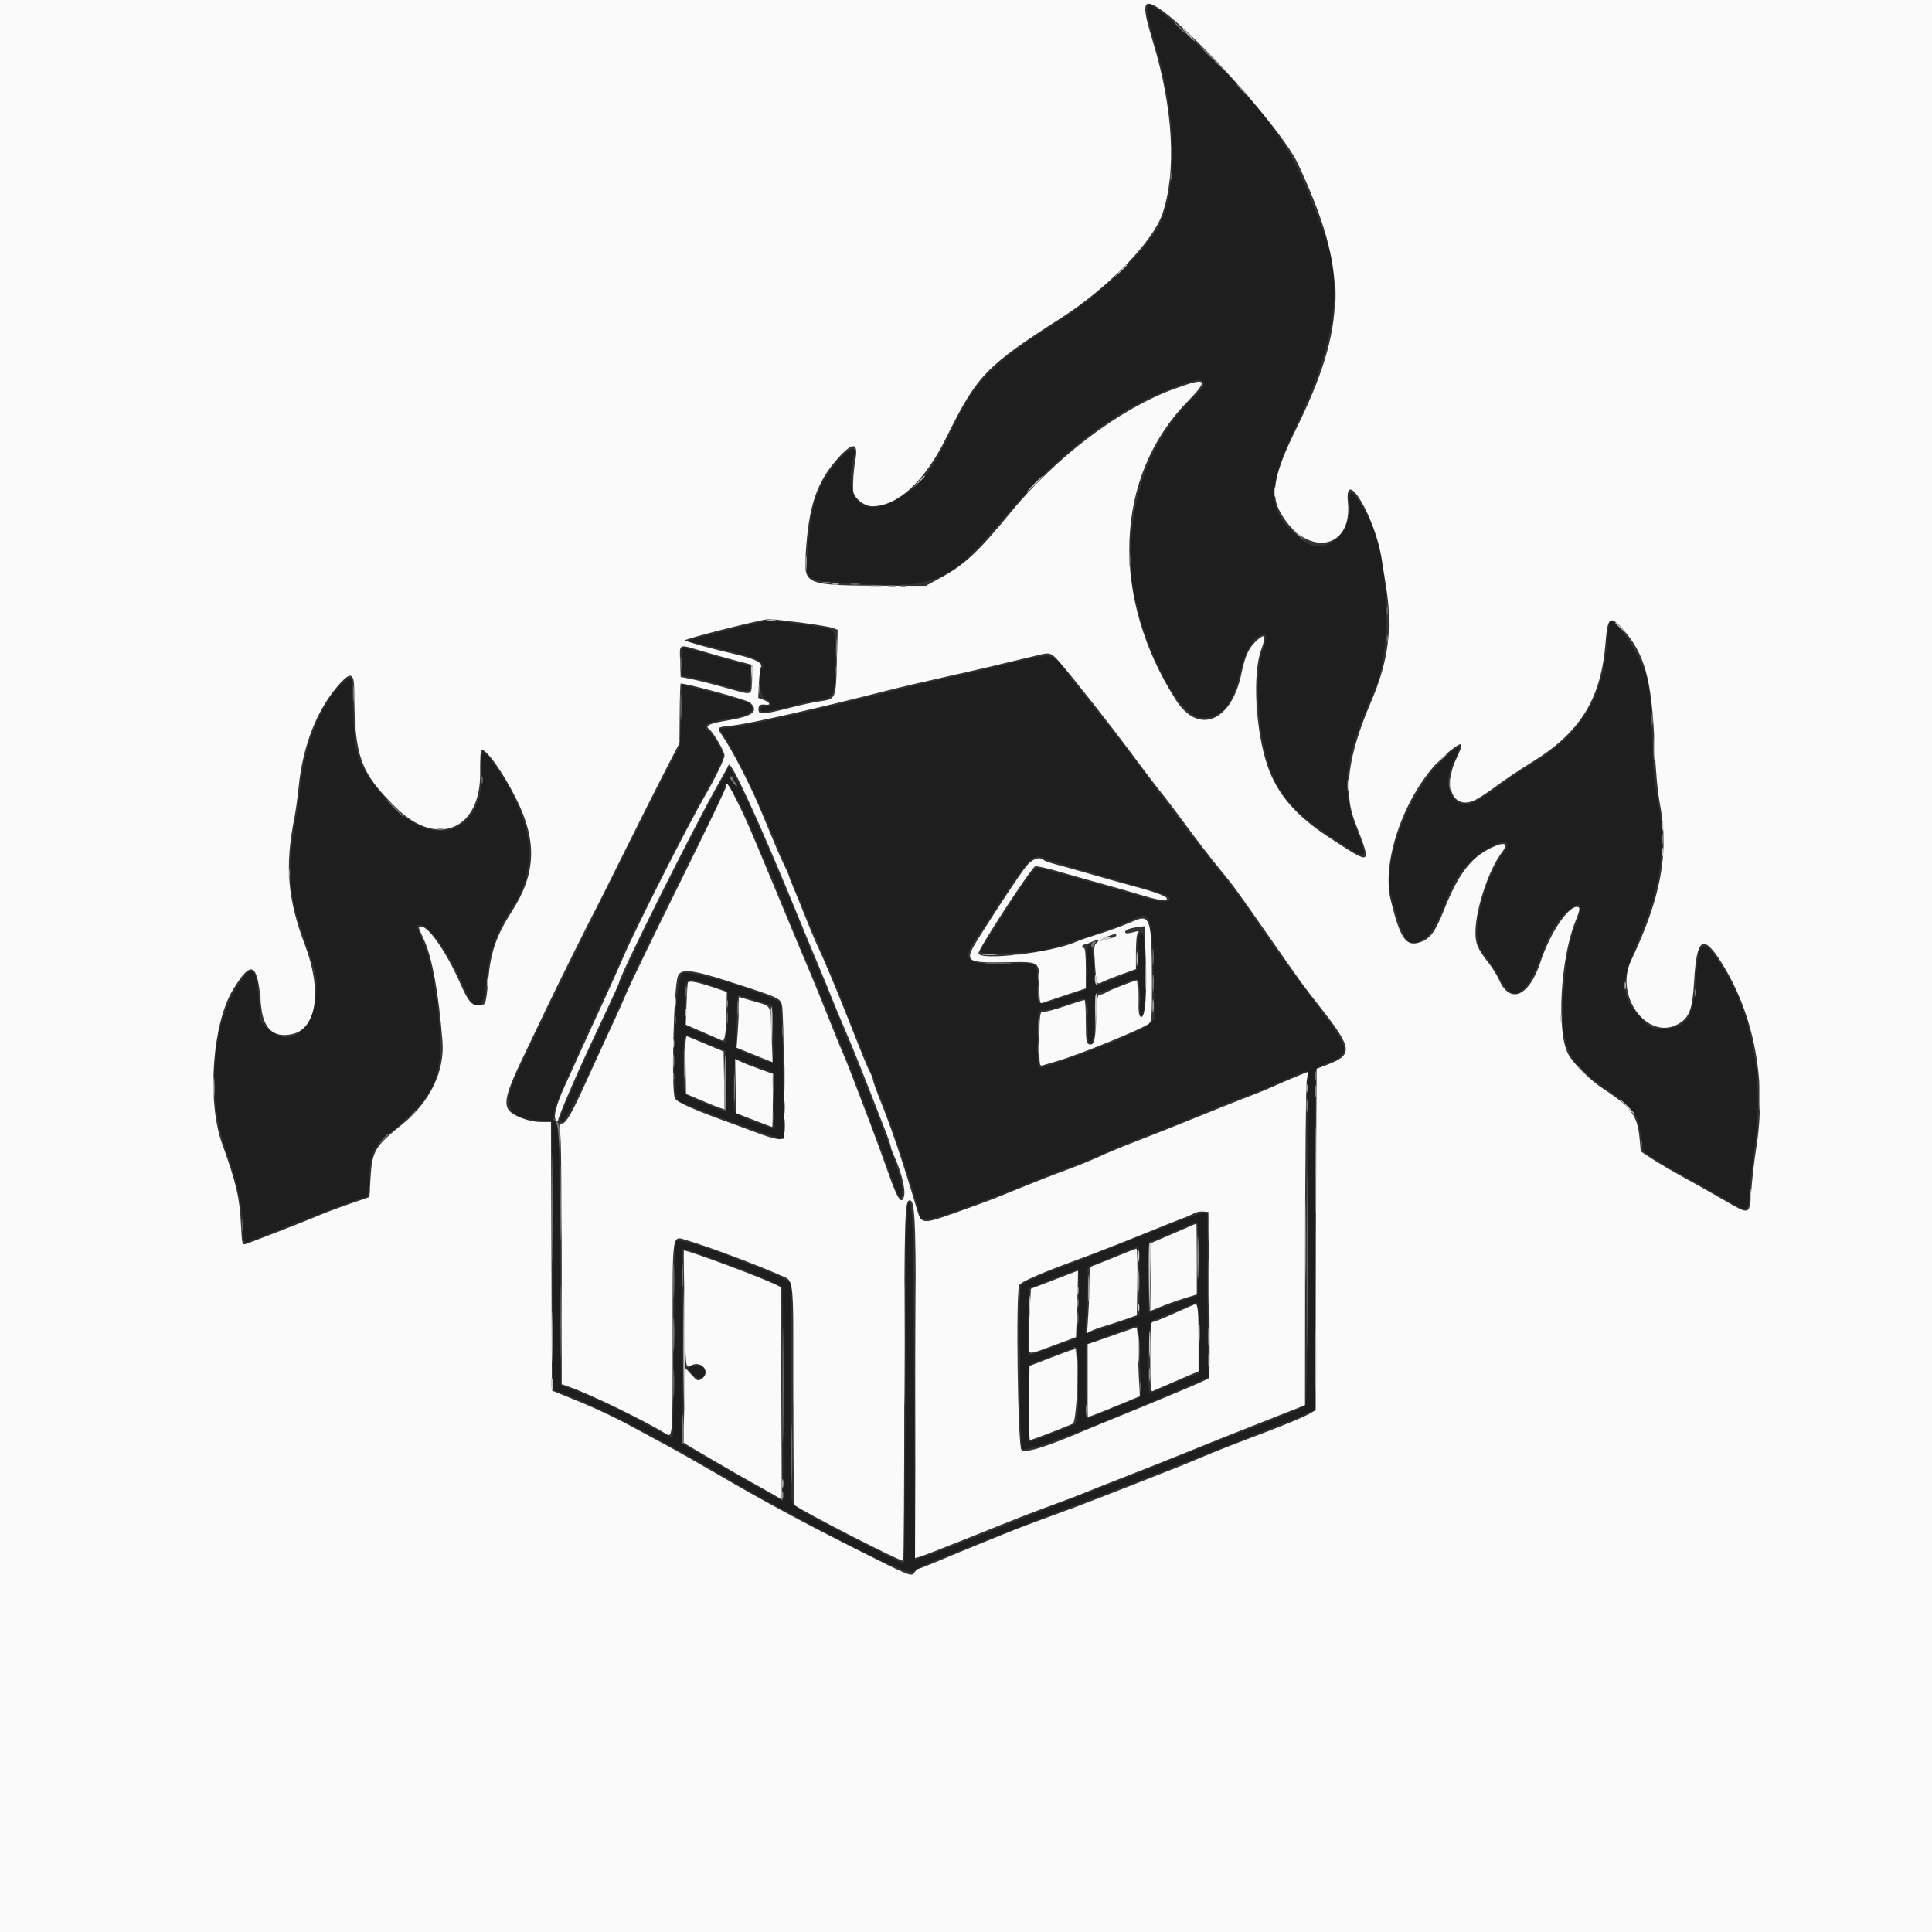 <svg id="svg" version="1.1" xmlns="http://www.w3.org/2000/svg" xmlns:xlink="http://www.w3.org/1999/xlink" width="400" height="400" viewBox="0, 0, 400,400"><rect x="0" y="0" width="400" height="400" fill="#333333" stroke="none"/><g id="svgg"><path id="path0" d="M237.547 2.862 C 237.679 3.825,238.462 6.848,239.287 9.580 C 243.578 23.791,243.907 38.827,240.092 46.481 C 237.441 51.802,227.781 61.069,219.247 66.479 C 204.635 75.743,202.248 78.253,196.181 90.741 C 192.518 98.279,190.198 101.002,185.142 103.697 C 178.278 107.355,174.546 103.106,176.853 94.259 C 177.772 90.737,172.687 95.229,170.199 100.137 C 168.475 103.541,167.899 106.033,167.359 112.427 C 166.670 120.597,166.233 120.163,175.763 120.762 C 194.140 121.918,196.289 120.981,208.497 106.481 C 219.354 93.587,231.020 84.687,242.904 80.232 C 248.408 78.169,249.259 78.122,249.259 79.883 C 249.259 79.989,248.009 81.355,246.480 82.917 C 238.252 91.330,234.074 102.399,234.074 115.792 C 234.074 128.408,243.171 148.620,248.849 148.620 C 252.978 148.620,255.255 145.906,256.768 139.185 C 257.708 135.012,259.173 132.372,261.031 131.509 C 262.298 130.920,262.429 131.790,261.485 134.519 C 259.299 140.835,260.703 155.471,264.106 161.856 C 266.722 166.765,269.920 169.756,277.959 174.816 C 282.975 177.973,283.185 177.848,281.216 172.879 C 277.437 163.344,278.090 157.491,284.563 142.889 C 288.383 134.270,287.638 115.331,283.146 106.883 C 280.402 101.723,279.050 100.678,279.438 104.017 C 280.166 110.294,274.416 115.306,270.131 112.130 C 262.197 106.249,261.871 101.667,268.411 87.963 C 276.911 70.153,278.347 57.978,273.337 46.211 C 273.140 45.749,272.058 42.989,270.932 40.077 C 266.845 29.506,260.175 20.704,246.738 8.148 C 238.523 0.472,237.108 -0.342,237.547 2.862 M154.630 129.462 C 152.796 129.942,149.463 130.779,147.222 131.323 C 142.736 132.412,141.400 132.933,143.046 132.952 C 143.600 132.958,146.267 133.557,148.972 134.284 C 151.676 135.010,154.523 135.769,155.299 135.971 C 157.038 136.425,158.406 137.668,157.815 138.259 C 156.780 139.295,157.326 144.344,158.519 144.759 C 159.957 145.261,160.037 146.368,158.624 146.218 C 157.887 146.140,157.581 146.297,157.477 146.807 C 157.301 147.670,158.988 147.481,164.200 146.051 C 166.066 145.539,168.301 145.048,169.168 144.958 C 172.802 144.584,172.963 144.168,172.963 135.176 C 172.963 129.848,173.408 130.242,166.328 129.288 C 159.399 128.353,158.831 128.361,154.630 129.462 M333.184 128.938 C 333.096 129.217,332.920 130.859,332.792 132.588 C 331.905 144.620,327.567 151.741,317.222 158.145 C 314.778 159.659,311.528 161.837,310.000 162.987 C 308.472 164.136,306.485 165.452,305.585 165.911 C 300.907 168.297,298.111 162.904,301.111 157.281 C 302.575 154.538,302.513 154.165,300.802 155.431 C 292.658 161.455,285.770 178.104,288.137 186.042 C 290.637 194.425,291.001 195.186,292.509 195.184 C 295.002 195.180,296.792 193.099,298.876 187.778 C 300.903 182.604,302.172 180.502,304.695 178.143 C 308.961 174.151,314.096 172.843,311.347 176.448 C 308.850 179.722,306.497 186.038,305.947 190.944 C 305.542 194.550,305.880 195.880,307.834 198.377 C 308.720 199.509,310.028 201.546,310.741 202.903 C 313.295 207.765,316.010 206.171,319.043 198.027 C 320.974 192.841,322.042 190.972,324.225 188.960 C 327.133 186.279,327.950 187.008,326.447 190.945 C 324.830 195.183,324.486 196.913,323.872 203.889 C 322.781 216.304,324.189 219.825,332.480 225.414 C 338.321 229.351,339.071 230.373,339.768 235.338 L 340.188 238.333 342.594 239.921 C 343.917 240.794,346.583 242.358,348.519 243.397 C 350.454 244.436,354.175 246.529,356.788 248.046 C 362.354 251.279,361.856 251.429,362.241 246.410 C 362.410 244.208,362.839 240.491,363.195 238.148 C 365.505 222.933,362.472 207.950,355.041 197.870 C 352.385 194.267,351.577 195.311,351.097 202.963 C 350.595 210.966,349.182 212.963,344.019 212.963 C 341.729 212.963,341.687 212.944,340.011 211.160 C 335.465 206.318,335.303 203.780,338.986 195.185 C 344.123 183.198,345.181 175.016,342.985 164.259 C 342.514 161.950,342.226 159.091,342.220 156.667 C 342.208 151.383,341.574 142.466,341.079 140.600 C 339.750 135.600,333.837 126.866,333.184 128.938 M141.111 136.952 L 141.111 139.916 142.738 140.160 C 143.632 140.294,146.738 141.068,149.639 141.880 C 155.696 143.575,155.370 143.658,155.370 140.432 L 155.370 137.963 153.333 137.369 C 148.802 136.047,142.728 134.342,141.944 134.170 C 141.134 133.993,141.111 134.071,141.111 136.952 M208.889 137.386 C 204.917 138.359,199.583 139.613,197.037 140.172 C 194.491 140.732,186.407 142.671,179.074 144.481 C 163.842 148.241,154.532 150.294,151.240 150.617 L 148.962 150.841 150.170 152.735 C 153.623 158.153,158.105 167.899,165.379 185.807 C 166.884 189.510,168.937 194.343,169.942 196.548 C 170.946 198.752,172.711 202.972,173.862 205.926 C 175.013 208.880,176.514 212.630,177.198 214.259 C 180.395 221.882,181.111 223.678,181.111 224.078 C 181.111 224.316,181.690 225.827,182.398 227.438 C 184.004 231.089,188.747 245.035,189.818 249.257 L 190.618 252.407 192.254 252.341 C 194.002 252.270,201.700 249.537,211.852 245.384 C 215.213 244.008,219.380 242.388,221.111 241.783 C 222.843 241.178,226.009 239.882,228.148 238.904 C 230.287 237.926,234.370 236.249,237.222 235.177 C 240.074 234.106,245.074 232.103,248.333 230.728 C 251.593 229.353,255.676 227.727,257.407 227.115 C 259.139 226.502,262.639 225.078,265.185 223.949 C 267.731 222.821,270.024 221.845,270.280 221.782 C 270.955 221.614,270.948 290.328,270.272 290.984 C 269.802 291.441,263.700 293.947,255.556 297.028 C 253.009 297.992,248.676 299.715,245.926 300.857 C 239.953 303.338,224.419 309.475,220.000 311.101 C 218.269 311.737,212.019 314.198,206.111 316.569 C 200.204 318.941,194.037 321.342,192.407 321.905 L 189.444 322.930 189.259 286.743 C 189.077 251.222,188.953 247.702,187.931 249.289 C 187.734 249.595,187.547 265.265,187.483 286.759 C 187.423 307.079,187.257 323.703,187.113 323.702 C 186.839 323.700,185.679 323.118,174.259 317.249 C 164.954 312.466,164.123 311.931,163.871 310.556 C 163.759 309.944,163.717 299.639,163.778 287.654 L 163.889 265.865 163.072 265.201 C 162.622 264.836,160.539 263.862,158.442 263.037 C 156.345 262.212,152.713 260.786,150.370 259.868 C 145.388 257.915,140.384 256.505,139.956 256.933 C 139.791 257.098,139.608 266.259,139.550 277.290 C 139.492 288.321,139.341 297.449,139.215 297.576 C 139.088 297.702,137.172 296.791,134.955 295.551 C 129.686 292.604,124.172 289.931,119.709 288.162 L 116.111 286.735 115.926 259.888 C 115.750 234.332,115.707 233.003,115.049 232.276 C 113.833 230.933,114.736 228.575,124.771 206.909 C 126.832 202.459,128.519 198.746,128.519 198.657 C 128.519 197.722,142.112 170.800,146.166 163.704 C 148.742 159.196,149.630 157.351,149.630 156.506 C 149.630 155.502,147.865 152.345,146.864 151.557 C 145.140 150.201,146.054 149.520,150.478 148.867 C 155.379 148.142,156.836 147.080,155.008 145.562 C 154.610 145.232,142.155 141.852,141.335 141.852 C 141.276 141.852,141.125 144.686,141.000 148.150 L 140.774 154.449 138.391 158.984 C 134.434 166.513,114.712 206.074,111.850 212.222 C 110.381 215.380,108.537 219.213,107.753 220.741 C 103.605 228.822,104.760 231.797,112.118 231.983 L 114.259 232.037 114.354 259.870 L 114.449 287.703 118.058 289.097 C 124.298 291.508,136.058 297.575,147.675 304.379 C 151.093 306.381,154.806 308.528,155.926 309.150 C 158.036 310.322,159.022 310.860,166.481 314.901 C 180.258 322.366,188.682 326.229,189.193 325.317 C 189.364 325.011,190.907 324.182,192.622 323.474 C 199.062 320.815,218.214 313.265,224.815 310.782 C 231.427 308.296,239.318 305.197,252.963 299.730 C 256.528 298.302,261.278 296.427,263.519 295.564 C 265.759 294.701,268.634 293.523,269.907 292.946 L 272.222 291.898 272.228 256.782 C 272.231 237.469,272.356 221.487,272.506 221.268 C 272.655 221.049,273.778 220.475,275.000 219.993 C 280.019 218.015,279.834 217.405,270.539 205.291 C 268.697 202.890,265.364 198.290,263.132 195.069 C 260.900 191.848,258.206 187.965,257.144 186.440 C 256.083 184.915,253.818 181.967,252.111 179.889 C 249.185 176.328,244.287 169.886,235.074 157.485 C 232.874 154.523,229.121 149.669,226.734 146.698 C 224.347 143.727,221.914 140.630,221.326 139.815 C 217.826 134.961,218.364 135.066,208.889 137.386 M71.185 141.122 C 66.781 145.225,63.408 153.015,62.384 161.449 C 62.072 164.013,61.498 168.028,61.109 170.370 C 59.523 179.901,59.843 185.293,62.437 192.719 C 65.736 202.164,65.641 201.758,65.466 205.581 C 65.110 213.383,59.977 217.213,55.489 213.027 L 53.969 211.610 53.622 207.389 C 53.015 200.010,52.331 199.429,49.389 203.787 C 43.953 211.836,42.780 226.865,46.721 237.963 C 49.038 244.489,49.978 248.556,50.244 253.210 C 50.453 256.874,50.565 257.412,51.076 257.217 C 51.401 257.092,53.500 256.268,55.741 255.384 C 69.323 250.027,72.245 248.904,74.116 248.322 L 76.195 247.674 76.390 243.853 C 76.654 238.688,77.297 237.414,81.357 234.023 C 90.991 225.977,92.398 221.767,90.377 207.037 C 89.448 200.265,88.843 197.735,87.379 194.507 C 86.092 191.669,86.072 191.481,87.051 191.481 C 88.863 191.481,92.668 196.851,95.712 203.704 C 98.505 209.989,100.082 209.813,100.698 203.148 C 101.240 197.282,102.767 192.778,105.628 188.604 C 111.544 179.975,110.746 170.762,103.097 159.384 C 99.985 154.755,99.474 154.642,99.739 158.644 C 100.657 172.473,89.963 176.621,80.511 166.102 C 73.742 158.568,73.105 156.557,72.980 142.315 C 72.961 140.154,72.531 139.868,71.185 141.122 M150.737 158.981 C 150.735 159.236,149.676 161.288,148.384 163.540 C 147.092 165.793,144.359 170.960,142.311 175.022 C 140.264 179.084,137.306 184.907,135.738 187.963 C 134.171 191.019,131.255 197.185,129.259 201.667 C 127.262 206.148,124.599 211.981,123.339 214.630 C 122.080 217.278,120.729 220.244,120.338 221.221 C 119.947 222.198,118.888 224.615,117.986 226.591 C 115.944 231.064,115.626 232.222,116.438 232.222 C 117.221 232.222,122.767 220.791,129.825 204.630 C 131.651 200.447,140.454 182.510,147.041 169.548 C 148.669 166.346,150.000 163.304,150.000 162.789 C 150.000 160.083,153.304 165.723,156.611 174.074 C 157.216 175.602,158.240 178.019,158.886 179.444 C 159.532 180.870,161.236 184.954,162.672 188.519 C 164.108 192.083,165.947 196.500,166.758 198.333 C 167.569 200.167,169.635 205.167,171.349 209.444 C 173.064 213.722,174.618 217.556,174.803 217.963 C 175.984 220.562,183.857 241.500,185.217 245.660 C 186.155 248.529,186.898 248.756,186.759 246.133 C 186.634 243.770,183.777 235.794,177.665 220.741 C 176.053 216.769,173.824 211.269,172.713 208.519 C 171.602 205.769,169.797 201.435,168.702 198.889 C 167.606 196.343,166.137 192.759,165.436 190.926 C 164.735 189.093,163.042 185.009,161.674 181.852 C 160.306 178.694,158.524 174.542,157.715 172.624 C 154.351 164.651,150.749 157.609,150.737 158.981 M151.994 161.389 C 152.120 161.745,152.318 162.287,152.435 162.593 C 152.552 162.898,152.305 162.731,151.887 162.222 C 151.067 161.222,150.921 160.741,151.438 160.741 C 151.618 160.741,151.868 161.032,151.994 161.389 M216.209 177.767 C 216.562 177.965,221.935 179.569,228.148 181.331 C 240.737 184.900,242.222 185.409,242.222 186.151 C 242.222 186.948,240.123 186.787,236.430 185.706 C 226.934 182.926,215.156 179.630,214.737 179.636 C 214.191 179.643,211.528 183.309,208.151 188.704 C 206.876 190.741,205.270 193.269,204.583 194.323 C 202.332 197.771,201.983 197.541,209.107 197.307 C 215.855 197.086,215.279 197.211,225.926 193.647 C 230.598 192.083,232.835 191.222,234.665 190.284 C 238.159 188.493,238.603 189.686,238.815 201.434 L 238.986 210.957 238.104 211.918 C 237.619 212.447,236.222 213.266,235.000 213.738 C 233.778 214.210,232.611 214.711,232.407 214.851 C 231.092 215.756,216.264 221.111,215.073 221.111 C 214.767 221.111,214.731 210.906,215.033 209.779 C 215.182 209.224,215.472 209.044,216.047 209.148 C 216.490 209.229,218.496 208.703,220.504 207.981 C 225.573 206.157,225.185 205.882,225.185 211.296 C 225.185 214.968,225.290 215.926,225.692 215.926 C 226.371 215.926,226.658 213.985,226.663 209.352 C 226.666 206.043,226.747 205.556,227.290 205.556 C 227.632 205.556,229.538 204.889,231.525 204.074 C 236.258 202.133,235.926 201.952,235.926 206.481 C 235.926 210.268,236.338 211.549,236.806 209.213 C 237.115 207.668,237.053 194.431,236.733 193.625 C 236.128 192.100,235.581 193.645,235.477 197.174 L 235.370 200.803 231.296 202.428 C 229.056 203.322,227.113 204.058,226.979 204.064 C 226.845 204.070,226.624 202.449,226.487 200.463 C 226.014 193.585,225.000 193.490,225.000 200.324 L 225.000 204.845 220.211 206.477 C 214.480 208.431,214.815 208.571,214.815 204.213 C 214.815 199.030,215.186 199.296,208.246 199.503 C 199.914 199.751,198.978 198.947,202.128 194.246 C 202.942 193.031,205.347 189.370,207.473 186.111 C 213.066 177.536,214.074 176.573,216.209 177.767 M141.406 201.399 C 139.661 201.759,138.768 226.849,140.463 227.914 C 141.951 228.850,160.237 235.556,161.300 235.556 L 162.333 235.556 162.128 222.130 C 162.015 214.745,161.760 208.287,161.561 207.777 C 160.997 206.332,143.827 200.899,141.406 201.399 M147.222 203.973 C 148.852 204.490,150.354 205.045,150.560 205.207 C 150.905 205.477,150.587 215.463,150.221 215.828 C 150.144 215.905,148.230 215.170,145.967 214.194 L 141.852 212.420 141.852 208.223 C 141.852 202.092,141.693 202.217,147.222 203.973 M153.779 206.271 C 154.247 206.460,155.830 206.963,157.297 207.387 L 159.965 208.159 160.075 214.080 C 160.203 220.981,160.575 220.597,155.741 218.560 L 152.407 217.155 152.423 215.430 C 152.472 209.918,152.614 205.926,152.760 205.926 C 152.853 205.926,153.311 206.081,153.779 206.271 M147.496 216.421 L 150.362 217.593 150.366 223.796 C 150.369 227.443,150.226 230.000,150.021 230.000 C 149.473 230.000,143.244 227.433,142.315 226.825 C 141.509 226.297,141.481 226.087,141.481 220.424 C 141.481 213.819,141.458 213.895,143.288 214.677 C 144.026 214.992,145.919 215.777,147.496 216.421 M156.481 220.701 L 160.185 222.138 160.287 227.949 L 160.389 233.760 159.547 233.504 C 156.970 232.724,152.715 230.911,152.315 230.423 C 151.540 229.477,151.752 219.254,152.546 219.261 C 152.674 219.263,154.444 219.911,156.481 220.701 M235.853 256.058 C 229.193 258.736,222.193 261.481,220.298 262.160 C 216.110 263.659,211.764 265.582,211.395 266.100 C 210.826 266.897,211.064 299.499,211.641 299.979 C 212.550 300.733,224.289 296.308,244.755 287.498 L 250.436 285.053 250.218 283.961 C 250.098 283.361,250.000 275.725,250.000 266.991 L 250.000 251.111 248.981 251.151 C 248.421 251.173,242.514 253.381,235.853 256.058 M248.063 260.591 L 247.963 268.218 245.370 269.065 C 243.944 269.531,241.653 270.347,240.278 270.879 L 237.778 271.845 237.778 264.441 C 237.778 259.876,237.916 257.037,238.139 257.037 C 238.338 257.037,240.546 256.125,243.046 255.010 C 245.547 253.895,247.721 252.979,247.878 252.973 C 248.035 252.968,248.118 256.395,248.063 260.591 M235.926 265.278 L 235.925 272.407 232.500 273.626 C 229.070 274.846,227.261 275.420,225.589 275.821 L 224.696 276.035 224.941 272.590 C 225.075 270.696,225.185 267.606,225.185 265.725 L 225.185 262.304 230.093 260.253 C 232.792 259.125,235.208 258.190,235.463 258.175 C 235.818 258.154,235.926 259.806,235.926 265.278 M147.593 260.575 C 153.127 262.544,158.190 264.554,160.370 265.646 L 162.037 266.481 162.133 288.611 C 162.185 300.782,162.150 310.741,162.054 310.741 C 161.804 310.741,153.741 306.191,147.073 302.288 L 141.368 298.949 141.330 278.750 L 141.293 258.550 142.220 258.772 C 142.731 258.894,145.148 259.705,147.593 260.575 M223.353 268.601 C 223.306 271.713,223.158 274.906,223.023 275.696 L 222.778 277.134 217.964 278.903 C 215.317 279.876,213.067 280.620,212.964 280.557 C 212.862 280.494,212.826 277.362,212.886 273.598 L 212.994 266.753 218.071 264.718 C 220.863 263.598,223.213 262.741,223.293 262.813 C 223.372 262.885,223.399 265.490,223.353 268.601 M248.329 273.426 C 248.468 275.514,248.498 277.722,248.395 278.333 C 248.293 278.944,248.195 280.546,248.179 281.892 L 248.148 284.340 245.278 285.476 C 243.699 286.100,241.502 287.032,240.396 287.545 C 239.289 288.059,238.248 288.395,238.081 288.292 C 237.396 287.868,237.726 273.697,238.426 273.469 C 238.782 273.352,240.991 272.454,243.333 271.472 C 245.676 270.490,247.702 269.673,247.835 269.658 C 247.968 269.642,248.190 271.338,248.329 273.426 M236.020 281.759 C 236.131 285.782,236.172 289.126,236.111 289.191 C 235.900 289.415,225.485 293.704,225.152 293.704 C 224.960 293.704,224.815 290.366,224.815 285.975 L 224.815 278.246 227.870 277.120 C 229.551 276.500,231.843 275.654,232.963 275.238 C 234.083 274.823,235.184 274.474,235.409 274.464 C 235.687 274.451,235.882 276.775,236.020 281.759 M223.148 286.805 C 223.148 293.218,223.057 294.529,222.593 294.821 C 222.035 295.171,215.364 297.814,213.789 298.309 L 212.948 298.573 213.048 290.530 L 213.148 282.486 217.778 280.714 C 220.324 279.739,222.574 278.985,222.778 279.039 C 223.010 279.100,223.148 282.005,223.148 286.805 M143.241 282.848 C 142.396 283.069,142.424 283.303,143.451 284.587 C 144.397 285.769,145.926 285.490,145.926 284.135 C 145.926 282.863,144.959 282.399,143.241 282.848 " stroke="none" fill="#1e1e1e" fill-rule="evenodd"></path><path id="path1" d="M0.000 200.000 L 0.000 400.000 200.000 400.000 L 400.000 400.000 400.000 200.000 L 400.000 0.000 200.000 0.000 L 0.000 0.000 0.000 200.000 M239.006 1.162 C 245.200 4.384,265.241 26.457,268.720 33.889 C 279.101 56.066,279.000 67.262,268.220 89.086 C 263.979 97.672,263.062 102.119,264.822 105.570 C 269.839 115.404,280.100 114.287,279.068 104.018 C 278.281 96.174,284.871 107.341,286.096 115.926 C 286.227 116.843,286.596 119.176,286.916 121.111 C 288.377 129.944,287.511 136.788,283.846 145.347 C 279.085 156.469,278.093 163.886,280.524 170.185 C 284.074 179.381,284.230 179.287,275.185 173.392 C 268.285 168.894,264.398 164.372,262.410 158.527 C 259.940 151.265,259.293 139.638,261.080 134.634 C 262.143 131.658,261.995 131.095,260.484 132.368 C 258.620 133.937,257.828 135.563,257.014 139.493 C 254.948 149.454,248.120 152.218,243.483 144.970 C 229.804 123.586,230.704 98.749,245.719 83.293 C 250.414 78.460,249.975 78.006,243.056 80.538 C 231.772 84.667,218.639 94.616,209.103 106.259 C 202.461 114.369,199.680 116.949,194.630 119.689 L 191.667 121.296 183.704 121.270 C 166.562 121.215,166.425 121.161,166.814 114.688 C 167.408 104.788,169.037 99.909,173.393 94.984 C 176.582 91.379,177.798 91.527,177.063 95.432 C 176.755 97.067,176.552 99.976,176.634 101.561 C 176.710 103.028,178.869 104.815,180.565 104.815 C 185.866 104.815,191.429 99.679,195.873 90.684 C 202.308 77.658,203.996 75.898,219.778 65.764 C 229.462 59.546,238.691 50.043,240.664 44.259 C 243.623 35.584,242.901 22.415,238.716 8.704 C 236.509 1.473,236.570 -0.106,239.006 1.162 M165.683 128.881 C 168.824 129.285,171.853 129.789,172.413 130.002 L 173.433 130.390 173.257 137.066 C 173.055 144.778,173.079 144.723,169.766 145.194 C 168.571 145.364,165.962 145.922,163.969 146.435 C 157.895 147.995,157.037 148.052,157.037 146.894 C 157.037 145.945,157.309 145.774,158.611 145.907 C 159.665 146.014,159.351 145.382,158.119 144.917 L 156.979 144.487 157.116 141.595 C 157.192 140.005,157.385 138.423,157.546 138.081 C 157.936 137.247,156.244 136.381,152.593 135.545 C 147.662 134.415,141.852 132.801,141.852 132.560 C 141.852 132.220,157.509 128.262,159.153 128.186 C 159.603 128.165,162.542 128.478,165.683 128.881 M335.977 130.238 C 340.603 135.484,341.985 140.592,342.578 154.630 C 342.795 159.754,343.180 163.860,343.706 166.667 C 345.585 176.676,343.866 185.906,337.713 198.836 C 334.002 206.636,341.786 216.200,348.096 211.593 C 349.875 210.293,350.431 208.533,350.743 203.214 C 351.276 194.126,352.577 193.215,356.391 199.259 C 363.253 210.134,365.827 224.010,363.572 237.963 C 363.209 240.204,362.778 243.925,362.612 246.233 C 362.217 251.748,362.460 251.661,356.703 248.340 C 354.018 246.791,350.177 244.627,348.169 243.530 C 346.160 242.433,343.434 240.829,342.111 239.965 L 339.705 238.394 339.445 235.586 C 339.019 230.991,337.686 229.175,332.037 225.501 C 329.206 223.660,325.664 220.148,324.640 218.168 C 322.244 213.535,323.059 198.564,326.127 190.863 C 327.204 188.158,327.239 187.778,326.413 187.778 C 324.534 187.778,320.819 193.427,318.963 199.111 C 316.616 206.295,312.657 208.034,310.379 202.883 C 309.960 201.937,308.973 200.348,308.186 199.351 C 305.877 196.430,305.411 195.282,305.478 192.681 C 305.598 187.985,308.291 179.969,310.894 176.556 C 312.435 174.536,311.561 174.173,308.605 175.603 C 304.545 177.569,301.895 181.056,299.072 188.148 C 297.060 193.203,296.028 194.531,293.580 195.208 C 291.022 195.916,289.766 193.936,287.925 186.296 C 285.769 177.352,291.921 161.906,300.210 155.448 C 302.975 153.293,303.180 153.570,301.481 157.165 C 298.685 163.083,301.010 167.875,305.552 165.557 C 306.435 165.107,308.422 163.784,309.967 162.617 C 311.513 161.451,314.774 159.266,317.214 157.763 C 327.294 151.554,331.541 144.582,332.437 132.778 C 332.816 127.787,333.429 127.348,335.977 130.238 M145.357 134.808 C 147.401 135.415,150.574 136.304,152.407 136.783 L 155.741 137.654 155.671 140.533 C 155.582 144.174,156.012 144.014,150.481 142.456 C 147.874 141.721,144.657 140.903,143.333 140.637 L 140.926 140.154 140.819 136.929 C 140.694 133.153,140.340 133.318,145.357 134.808 M219.409 137.130 C 222.272 140.405,229.945 150.163,234.630 156.487 C 237.074 159.787,239.750 163.302,240.576 164.299 C 241.402 165.296,243.723 168.361,245.733 171.111 C 247.743 173.861,250.696 177.694,252.294 179.630 C 255.301 183.271,255.918 184.116,263.225 194.600 C 269.741 203.949,269.729 203.932,273.310 208.491 C 280.011 217.025,280.190 218.353,274.907 220.391 L 272.593 221.283 272.500 239.068 C 272.449 248.849,272.407 264.753,272.407 274.410 L 272.407 291.968 271.111 292.696 C 269.526 293.586,265.097 295.402,258.704 297.785 C 256.056 298.772,252.056 300.349,249.815 301.290 C 247.574 302.231,244.741 303.396,243.519 303.880 C 229.927 309.255,224.090 311.516,219.074 313.348 C 215.815 314.539,212.315 315.839,211.296 316.237 C 207.702 317.643,199.022 321.186,194.752 322.989 C 192.375 323.993,190.290 324.815,190.119 324.815 C 189.948 324.815,189.604 325.141,189.356 325.539 C 188.747 326.514,188.646 326.474,176.966 320.589 C 165.982 315.054,157.639 310.538,148.147 304.989 C 144.582 302.905,139.999 300.311,137.962 299.226 C 135.926 298.141,133.093 296.611,131.667 295.825 C 127.676 293.626,123.196 291.513,118.519 289.623 L 114.259 287.903 114.164 260.099 L 114.069 232.296 111.942 232.296 C 109.417 232.296,105.855 230.882,105.174 229.610 C 104.350 228.070,105.018 225.730,108.150 219.176 C 109.832 215.657,112.204 210.694,113.422 208.148 C 115.673 203.443,122.366 189.989,123.463 187.963 C 123.794 187.352,126.504 181.935,129.486 175.926 C 132.467 169.917,136.204 162.489,137.791 159.420 L 140.675 153.840 140.722 147.770 C 140.747 144.432,140.838 141.632,140.922 141.547 C 141.241 141.228,154.618 144.857,155.257 145.436 C 157.211 147.204,155.926 148.280,150.858 149.122 C 146.862 149.786,145.852 150.240,146.811 150.942 C 147.652 151.557,150.000 155.573,150.000 156.397 C 150.000 157.167,148.137 161.024,145.942 164.797 C 142.501 170.712,131.719 192.001,129.143 197.966 C 127.848 200.965,124.739 207.826,122.684 212.222 C 122.065 213.546,120.810 216.296,119.896 218.333 C 118.981 220.370,117.619 223.366,116.869 224.990 C 115.171 228.664,114.503 231.318,115.120 231.934 C 115.454 232.269,115.556 232.258,115.556 231.888 C 115.556 231.623,116.574 229.048,117.818 226.166 C 120.114 220.847,120.551 219.891,125.411 209.540 C 126.916 206.334,128.148 203.612,128.148 203.491 C 128.148 202.201,143.820 170.839,148.937 161.889 C 149.916 160.178,150.782 158.595,150.863 158.370 C 151.282 157.208,157.488 170.747,165.360 190.000 C 166.651 193.157,168.483 197.574,169.430 199.815 C 170.377 202.056,171.573 204.972,172.087 206.296 C 172.601 207.620,173.920 210.787,175.017 213.333 C 176.791 217.449,178.066 220.645,183.112 233.609 C 183.845 235.492,184.444 237.216,184.444 237.442 C 184.444 237.667,184.687 238.376,184.983 239.018 C 186.566 242.445,187.529 246.240,187.174 247.653 C 186.689 249.586,185.841 248.329,183.888 242.778 C 182.813 239.722,181.104 235.056,180.091 232.407 C 179.077 229.759,177.551 225.759,176.699 223.519 C 175.848 221.278,174.916 218.944,174.630 218.333 C 174.344 217.722,172.950 214.306,171.532 210.741 C 170.114 207.176,168.419 203.009,167.765 201.481 C 166.587 198.732,165.645 196.475,160.261 183.519 C 155.059 170.999,154.531 169.779,152.795 166.280 C 150.904 162.469,150.370 161.691,150.370 162.742 C 150.370 163.110,146.101 172.018,140.883 182.539 C 135.664 193.059,130.681 203.333,129.808 205.370 C 128.395 208.667,127.208 211.285,124.264 217.593 C 123.789 218.611,122.402 221.651,121.182 224.349 C 118.433 230.425,117.178 232.593,116.411 232.593 C 115.894 232.593,115.847 232.991,116.054 235.648 C 116.185 237.329,116.293 249.480,116.294 262.650 L 116.296 286.597 117.870 287.137 C 121.909 288.523,133.045 293.912,137.628 296.700 C 139.319 297.728,139.259 298.450,139.259 277.021 C 139.259 254.267,139.005 255.862,142.477 256.868 C 146.476 258.027,157.352 262.109,161.613 264.050 C 164.456 265.345,164.259 263.505,164.259 288.731 C 164.259 301.209,164.343 311.482,164.444 311.562 C 166.307 313.011,186.672 323.452,186.998 323.125 C 187.121 323.001,187.222 306.623,187.222 286.728 C 187.222 251.654,187.314 248.519,188.340 248.519 C 189.551 248.519,189.692 253.040,189.567 288.111 L 189.444 322.560 190.370 322.332 C 190.880 322.206,195.213 320.528,200.000 318.603 C 211.072 314.150,214.130 312.955,218.704 311.291 C 220.741 310.549,223.157 309.628,224.074 309.243 C 224.991 308.858,228.991 307.273,232.963 305.722 C 236.935 304.170,242.435 301.986,245.185 300.868 C 247.935 299.750,251.314 298.389,252.693 297.843 C 254.072 297.298,258.572 295.519,262.693 293.889 L 270.185 290.926 270.212 258.519 C 270.227 240.694,270.369 225.164,270.529 224.006 L 270.820 221.900 268.260 222.942 C 266.852 223.515,264.792 224.400,263.683 224.909 C 262.574 225.418,260.750 226.176,259.630 226.594 C 257.729 227.302,250.639 230.134,243.333 233.103 C 241.602 233.807,237.935 235.252,235.185 236.314 C 232.435 237.376,228.965 238.817,227.473 239.514 C 225.981 240.212,222.981 241.430,220.806 242.221 C 218.631 243.013,214.352 244.683,211.296 245.933 C 204.966 248.523,205.004 248.508,197.799 251.085 C 191.071 253.491,190.762 253.471,189.894 250.556 C 186.861 240.371,184.671 233.867,182.191 227.678 C 181.393 225.687,180.740 223.854,180.738 223.604 C 180.737 223.353,180.471 222.648,180.147 222.037 C 179.544 220.900,178.904 219.342,175.582 210.926 C 173.166 204.808,170.521 198.492,169.377 196.111 C 168.887 195.093,167.728 192.343,166.801 190.000 C 165.873 187.657,164.714 184.803,164.224 183.657 C 163.734 182.512,163.333 181.469,163.333 181.341 C 163.333 181.212,162.904 180.233,162.378 179.165 C 161.486 177.350,160.864 175.895,157.627 168.056 C 155.446 162.772,151.739 155.550,149.546 152.311 C 148.338 150.527,148.319 150.546,151.667 150.209 C 155.061 149.867,169.771 146.541,183.519 143.006 C 185.963 142.378,191.380 141.103,195.556 140.174 C 202.051 138.729,205.658 137.884,215.000 135.621 C 217.429 135.032,217.638 135.104,219.409 137.130 M73.341 142.870 C 73.379 156.642,74.547 159.908,82.077 167.299 C 90.476 175.544,99.494 171.807,99.408 160.118 C 99.388 157.405,99.494 155.185,99.645 155.185 C 100.818 155.185,104.279 160.113,107.037 165.710 C 111.218 174.198,110.937 180.934,106.083 188.519 C 102.771 193.693,101.594 197.053,101.087 202.778 C 100.617 208.083,100.593 208.148,99.074 208.148 C 97.610 208.148,96.956 207.370,95.342 203.704 C 92.522 197.302,88.791 191.852,87.228 191.852 C 86.509 191.852,86.478 191.705,87.801 194.622 C 89.504 198.376,90.793 205.469,91.606 215.556 C 92.108 221.774,89.005 228.187,83.267 232.790 C 77.652 237.294,77.043 238.319,76.720 243.794 L 76.481 247.844 72.407 249.246 C 70.167 250.016,67.333 251.079,66.111 251.607 C 63.695 252.650,52.150 257.158,50.889 257.550 C 50.138 257.784,50.103 257.645,49.896 253.618 C 49.599 247.855,48.932 244.987,45.966 236.731 C 42.835 228.016,43.956 211.979,48.184 204.993 C 52.081 198.552,53.334 199.208,54.047 208.065 C 54.442 212.974,56.609 214.977,60.556 214.078 C 65.582 212.935,66.702 205.063,63.164 195.741 C 59.537 186.185,58.956 179.355,60.925 169.444 C 61.208 168.019,61.614 165.102,61.826 162.963 C 62.697 154.176,65.769 146.528,70.491 141.389 C 72.632 139.058,73.332 139.422,73.341 142.870 M212.475 179.352 C 211.233 180.882,207.080 187.133,202.831 193.869 C 199.500 199.149,199.711 199.358,208.226 199.221 C 215.481 199.104,215.185 198.892,215.185 204.184 C 215.185 206.967,215.297 207.815,215.648 207.685 C 215.903 207.590,218.069 206.864,220.461 206.071 L 224.811 204.630 224.813 200.463 C 224.814 197.931,224.670 196.296,224.444 196.296 C 224.241 196.296,224.074 196.130,224.074 195.926 C 224.074 195.722,224.282 195.555,224.537 195.553 C 224.792 195.552,225.483 195.299,226.074 194.991 C 227.263 194.371,227.857 194.563,226.975 195.282 C 226.502 195.667,226.457 196.355,226.691 199.566 C 227.013 203.966,226.996 203.930,228.392 203.231 C 228.971 202.941,230.736 202.240,232.315 201.673 L 235.185 200.642 235.185 197.062 C 235.185 194.831,235.348 193.319,235.617 193.050 C 235.945 192.722,235.715 192.710,234.656 193.003 C 233.890 193.214,233.166 193.289,233.046 193.169 C 232.615 192.738,233.579 192.225,235.251 191.996 L 236.954 191.763 237.197 198.196 C 237.483 205.782,237.135 210.556,236.296 210.556 C 235.845 210.556,235.721 209.840,235.635 206.759 C 235.577 204.671,235.462 202.963,235.379 202.963 C 234.932 202.963,229.706 205.014,229.084 205.433 C 228.682 205.704,228.080 205.926,227.745 205.926 C 227.219 205.926,227.111 206.591,226.961 210.755 C 226.786 215.611,226.501 216.596,225.395 216.172 C 224.913 215.987,224.815 215.197,224.815 211.493 C 224.815 209.042,224.684 207.037,224.525 207.037 C 224.365 207.037,222.501 207.626,220.383 208.347 C 218.264 209.067,216.325 209.578,216.074 209.481 C 215.326 209.194,215.185 210.167,215.185 215.611 C 215.185 220.706,215.198 220.787,215.964 220.544 C 216.392 220.408,217.767 220.001,219.019 219.639 C 223.415 218.369,236.718 212.929,237.870 211.929 C 238.453 211.423,238.516 210.524,238.496 202.998 C 238.463 190.266,238.141 189.215,234.726 190.693 C 232.179 191.797,229.675 192.709,226.481 193.697 C 225.056 194.138,223.389 194.724,222.778 195.000 C 217.816 197.236,202.593 199.003,202.593 197.342 C 202.593 196.375,213.473 179.695,214.314 179.372 C 214.610 179.259,216.968 179.785,219.555 180.541 C 222.143 181.298,226.093 182.415,228.333 183.024 C 230.574 183.634,234.295 184.703,236.603 185.402 C 239.400 186.248,240.994 186.562,241.384 186.343 C 242.333 185.813,240.204 184.944,233.704 183.210 C 232.583 182.911,229.083 181.924,225.926 181.016 C 222.769 180.109,219.352 179.151,218.333 178.888 C 217.315 178.625,216.323 178.267,216.130 178.094 C 215.224 177.281,213.743 177.791,212.475 179.352 M231.111 193.664 C 231.111 193.845,230.653 194.103,230.093 194.237 C 229.532 194.370,228.741 194.576,228.333 194.693 C 227.191 195.023,228.034 194.340,229.370 193.853 C 230.917 193.290,231.111 193.269,231.111 193.664 M150.840 203.170 C 161.566 206.632,161.590 206.643,161.929 208.276 C 162.090 209.049,162.263 215.545,162.314 222.711 L 162.407 235.741 161.462 235.851 C 160.942 235.911,159.108 235.429,157.388 234.779 C 155.667 234.130,153.426 233.299,152.407 232.933 C 143.739 229.819,140.170 228.259,139.732 227.393 C 138.945 225.840,139.469 204.407,140.350 202.090 C 140.956 200.497,143.304 200.738,150.840 203.170 M142.404 203.470 C 142.332 203.701,142.208 205.747,142.129 208.017 L 141.985 212.146 145.529 213.686 C 147.479 214.533,149.262 215.310,149.492 215.413 C 150.067 215.671,150.334 213.883,150.411 209.259 L 150.476 205.370 147.923 204.503 C 144.349 203.289,142.565 202.956,142.404 203.470 M152.961 208.667 C 152.960 209.909,152.854 212.272,152.726 213.918 L 152.493 216.909 156.230 218.420 L 159.968 219.931 159.752 214.317 C 159.499 207.752,159.844 208.400,156.013 207.291 L 152.963 206.407 152.961 208.667 M141.935 220.416 L 142.037 226.473 145.185 227.816 C 146.917 228.555,148.713 229.278,149.176 229.422 L 150.019 229.685 149.917 223.692 L 149.815 217.699 146.296 216.233 C 144.361 215.427,142.565 214.675,142.305 214.563 C 141.931 214.400,141.854 215.616,141.935 220.416 M152.305 224.848 L 152.407 230.467 156.092 231.900 C 158.119 232.688,159.827 233.333,159.888 233.333 C 159.950 233.333,160.000 230.856,160.000 227.827 L 160.000 222.321 157.130 221.290 C 155.551 220.723,153.797 220.027,153.231 219.744 L 152.203 219.230 152.305 224.848 M250.370 267.963 C 250.472 277.333,250.459 285.129,250.342 285.288 C 250.074 285.648,242.980 288.652,227.407 294.997 C 226.287 295.454,224.870 296.039,224.259 296.299 C 216.233 299.707,212.281 300.909,211.481 300.184 C 210.715 299.491,210.283 267.214,211.024 266.057 C 211.503 265.309,215.566 263.550,223.704 260.565 C 226.657 259.482,232.241 257.303,236.111 255.723 C 239.981 254.144,243.898 252.579,244.815 252.246 C 245.731 251.914,246.815 251.440,247.222 251.193 C 247.630 250.946,248.463 250.785,249.074 250.835 L 250.185 250.926 250.370 267.963 M245.556 254.244 C 244.435 254.737,242.352 255.640,240.926 256.249 L 238.333 257.358 238.233 264.395 L 238.132 271.433 240.455 270.486 C 241.733 269.966,243.903 269.193,245.278 268.770 L 247.778 267.999 247.778 260.666 C 247.778 256.633,247.736 253.337,247.685 253.340 C 247.634 253.344,246.676 253.751,245.556 254.244 M230.926 260.227 C 228.685 261.154,226.560 262.001,226.204 262.110 C 225.652 262.279,225.555 262.784,225.554 265.506 C 225.553 267.265,225.443 270.349,225.310 272.359 L 225.068 276.015 225.896 275.572 C 226.351 275.328,227.503 274.901,228.455 274.623 C 229.406 274.345,231.352 273.714,232.778 273.220 L 235.370 272.322 235.471 265.420 C 235.527 261.624,235.443 258.524,235.286 258.531 C 235.129 258.538,233.167 259.301,230.926 260.227 M141.721 270.833 C 141.981 284.123,141.872 283.241,143.177 282.647 C 145.358 281.653,147.232 284.165,145.277 285.463 C 144.491 285.986,144.372 285.939,143.197 284.657 L 141.951 283.297 141.680 290.933 C 141.531 295.133,141.466 298.622,141.538 298.687 C 141.832 298.956,152.287 305.056,155.370 306.758 C 157.204 307.769,159.413 309.013,160.281 309.521 L 161.858 310.444 161.762 288.477 L 161.667 266.510 160.741 266.038 C 157.944 264.614,142.668 258.917,141.577 258.891 C 141.528 258.890,141.593 264.264,141.721 270.833 M222.037 263.512 C 221.426 263.756,219.241 264.602,217.182 265.391 L 213.439 266.826 213.201 271.249 C 213.070 273.681,212.963 276.713,212.963 277.986 C 212.963 280.700,212.437 280.665,218.649 278.365 L 222.778 276.837 223.011 269.992 C 223.139 266.228,223.223 263.130,223.196 263.108 C 223.170 263.086,222.648 263.268,222.037 263.512 M243.197 271.880 C 240.983 272.883,238.942 273.704,238.660 273.704 C 238.242 273.704,238.148 275.033,238.148 280.966 C 238.148 286.639,238.249 288.182,238.611 288.020 C 238.866 287.907,241.116 286.934,243.611 285.860 L 248.148 283.906 248.148 277.539 C 248.148 271.503,248.007 269.964,247.460 270.028 C 247.329 270.044,245.411 270.877,243.197 271.880 M231.852 275.979 C 230.120 276.602,227.912 277.377,226.944 277.701 L 225.185 278.290 225.185 285.836 L 225.185 293.383 226.019 293.119 C 226.477 292.974,228.910 292.004,231.426 290.965 L 236.000 289.074 235.779 285.000 C 235.658 282.759,235.558 279.551,235.557 277.870 C 235.556 276.190,235.431 274.822,235.278 274.830 C 235.125 274.838,233.583 275.355,231.852 275.979 M221.481 279.633 C 220.972 279.804,218.889 280.589,216.852 281.378 L 213.148 282.812 213.048 290.480 C 212.993 294.698,213.086 298.148,213.254 298.148 C 213.633 298.148,220.986 295.328,222.130 294.745 C 222.972 294.315,223.515 279.196,222.685 279.291 C 222.532 279.309,221.991 279.463,221.481 279.633 " stroke="none" fill="#fafafa" fill-rule="evenodd"></path><path id="path2" d="M183.986 121.373 C 184.447 121.462,185.113 121.458,185.467 121.366 C 185.821 121.273,185.444 121.200,184.630 121.205 C 183.815 121.209,183.525 121.284,183.986 121.373 M173.069 139.074 C 173.072 140.093,173.144 140.465,173.229 139.902 C 173.314 139.339,173.312 138.506,173.224 138.050 C 173.136 137.595,173.066 138.056,173.069 139.074 M260.119 142.593 C 260.119 143.917,260.186 144.458,260.268 143.796 C 260.350 143.134,260.350 142.051,260.268 141.389 C 260.186 140.727,260.119 141.269,260.119 142.593 M344.175 173.704 C 344.175 174.620,344.247 174.995,344.335 174.537 C 344.424 174.079,344.424 173.329,344.335 172.870 C 344.247 172.412,344.175 172.787,344.175 173.704 M238.645 203.519 C 238.647 205.148,238.712 205.769,238.790 204.898 C 238.868 204.026,238.867 202.693,238.788 201.935 C 238.708 201.176,238.644 201.889,238.645 203.519 M214.901 202.222 C 214.901 202.935,214.977 203.227,215.070 202.870 C 215.163 202.514,215.163 201.931,215.070 201.574 C 214.977 201.218,214.901 201.509,214.901 202.222 M152.714 208.704 C 152.716 210.130,152.783 210.668,152.863 209.899 C 152.943 209.131,152.942 207.964,152.860 207.307 C 152.778 206.649,152.712 207.278,152.714 208.704 M150.456 207.778 C 150.456 208.491,150.533 208.782,150.626 208.426 C 150.719 208.069,150.719 207.486,150.626 207.130 C 150.533 206.773,150.456 207.065,150.456 207.778 M224.926 209.259 C 224.926 210.380,224.995 210.838,225.080 210.278 C 225.165 209.718,225.165 208.801,225.080 208.241 C 224.995 207.681,224.926 208.139,224.926 209.259 M141.628 220.185 C 141.628 223.037,141.686 224.155,141.757 222.669 C 141.827 221.183,141.827 218.850,141.756 217.484 C 141.685 216.118,141.627 217.333,141.628 220.185 M214.921 217.222 C 214.924 218.241,214.995 218.613,215.081 218.050 C 215.166 217.487,215.163 216.654,215.076 216.199 C 214.988 215.743,214.918 216.204,214.921 217.222 M139.378 219.630 C 139.378 220.954,139.445 221.495,139.527 220.833 C 139.609 220.171,139.609 219.088,139.527 218.426 C 139.445 217.764,139.378 218.306,139.378 219.630 M149.926 224.260 C 149.865 227.417,149.940 230.001,150.093 230.001 C 150.245 230.000,150.370 227.417,150.370 224.259 C 150.370 216.832,150.069 216.832,149.926 224.260 M272.333 225.926 C 272.333 227.046,272.403 227.505,272.488 226.944 C 272.572 226.384,272.572 225.468,272.488 224.907 C 272.403 224.347,272.333 224.806,272.333 225.926 M270.489 228.889 C 270.489 230.213,270.556 230.755,270.638 230.093 C 270.720 229.431,270.720 228.347,270.638 227.685 C 270.556 227.023,270.489 227.565,270.489 228.889 M162.333 229.259 C 162.333 230.380,162.403 230.838,162.488 230.278 C 162.572 229.718,162.572 228.801,162.488 228.241 C 162.403 227.681,162.333 228.139,162.333 229.259 M160.119 231.111 C 160.119 232.435,160.186 232.977,160.268 232.315 C 160.350 231.653,160.350 230.569,160.268 229.907 C 160.186 229.245,160.119 229.787,160.119 231.111 M250.156 265.370 C 250.155 269.444,250.209 271.162,250.276 269.186 C 250.342 267.211,250.343 263.878,250.276 261.779 C 250.210 259.680,250.156 261.296,250.156 265.370 M116.092 273.704 C 116.092 280.528,116.142 283.319,116.203 279.907 C 116.264 276.495,116.264 270.912,116.203 267.500 C 116.142 264.088,116.092 266.880,116.092 273.704 M235.691 265.370 C 235.692 267.407,235.754 268.193,235.829 267.117 C 235.904 266.041,235.903 264.374,235.827 263.414 C 235.751 262.453,235.690 263.333,235.691 265.370 M162.024 286.667 C 162.024 297.361,162.072 301.736,162.129 296.389 C 162.187 291.042,162.187 282.292,162.129 276.944 C 162.072 271.597,162.024 275.972,162.024 286.667 M114.233 276.852 C 114.233 281.537,114.286 283.403,114.351 280.998 C 114.415 278.593,114.415 274.759,114.350 272.479 C 114.285 270.199,114.233 272.167,114.233 276.852 M223.056 269.815 C 223.060 270.630,223.136 270.919,223.225 270.459 C 223.314 269.998,223.310 269.331,223.217 268.977 C 223.125 268.623,223.052 269.000,223.056 269.815 M210.908 282.222 C 210.908 289.454,210.957 292.412,211.018 288.796 C 211.079 285.181,211.079 279.264,211.018 275.648 C 210.957 272.032,210.908 274.991,210.908 282.222 M139.408 276.296 C 139.408 279.454,139.465 280.745,139.535 279.167 C 139.604 277.588,139.604 275.005,139.535 273.426 C 139.465 271.847,139.408 273.139,139.408 276.296 M250.127 276.852 C 250.128 278.481,250.193 279.102,250.272 278.231 C 250.350 277.360,250.349 276.026,250.269 275.268 C 250.190 274.509,250.126 275.222,250.127 276.852 M224.963 283.889 C 224.963 286.944,225.021 288.145,225.090 286.557 C 225.160 284.969,225.160 282.469,225.089 281.002 C 225.019 279.534,224.962 280.833,224.963 283.889 M237.893 284.630 C 237.895 285.852,237.964 286.307,238.046 285.642 C 238.129 284.976,238.127 283.976,238.042 283.419 C 237.958 282.863,237.890 283.407,237.893 284.630 M224.815 292.015 C 224.815 292.716,224.943 293.369,225.099 293.466 C 225.256 293.562,225.322 292.989,225.246 292.191 C 225.075 290.400,224.815 290.294,224.815 292.015 M161.808 309.549 C 161.686 310.285,161.740 310.630,161.946 310.425 C 162.132 310.238,162.223 309.691,162.147 309.209 C 162.031 308.468,161.978 308.520,161.808 309.549 " stroke="none" fill="#959597" fill-rule="evenodd"></path><path id="path3" d="M244.074 5.741 C 244.765 6.454,245.414 7.037,245.516 7.037 C 245.618 7.037,245.135 6.454,244.444 5.741 C 243.753 5.028,243.105 4.444,243.003 4.444 C 242.901 4.444,243.383 5.028,244.074 5.741 M249.630 10.926 C 250.321 11.639,250.969 12.222,251.071 12.222 C 251.173 12.222,250.691 11.639,250.000 10.926 C 249.309 10.213,248.660 9.630,248.558 9.630 C 248.457 9.630,248.939 10.213,249.630 10.926 M251.481 12.708 C 251.481 12.772,252.023 13.314,252.685 13.912 L 253.889 15.000 252.801 13.796 C 251.787 12.674,251.481 12.422,251.481 12.708 M257.037 18.704 C 257.728 19.417,258.377 20.000,258.479 20.000 C 258.580 20.000,258.098 19.417,257.407 18.704 C 256.716 17.991,256.068 17.407,255.966 17.407 C 255.864 17.407,256.346 17.991,257.037 18.704 M242.316 36.481 C 242.320 37.296,242.396 37.586,242.484 37.125 C 242.573 36.665,242.569 35.998,242.477 35.644 C 242.384 35.290,242.312 35.667,242.316 36.481 M233.818 116.111 C 233.821 117.333,233.890 117.789,233.972 117.123 C 234.055 116.457,234.053 115.457,233.968 114.901 C 233.884 114.344,233.816 114.889,233.818 116.111 M170.463 120.626 C 170.819 120.719,171.403 120.719,171.759 120.626 C 172.116 120.533,171.824 120.456,171.111 120.456 C 170.398 120.456,170.106 120.533,170.463 120.626 M176.204 121.002 C 176.662 121.090,177.412 121.090,177.870 121.002 C 178.329 120.914,177.954 120.842,177.037 120.842 C 176.120 120.842,175.745 120.914,176.204 121.002 M186.389 121.366 C 186.745 121.460,187.329 121.460,187.685 121.366 C 188.042 121.273,187.750 121.197,187.037 121.197 C 186.324 121.197,186.032 121.273,186.389 121.366 M287.130 126.481 C 287.135 127.296,287.210 127.586,287.299 127.125 C 287.388 126.665,287.384 125.998,287.292 125.644 C 287.199 125.290,287.126 125.667,287.130 126.481 M173.094 134.259 C 173.093 136.093,173.156 136.889,173.234 136.030 C 173.311 135.170,173.312 133.670,173.236 132.696 C 173.159 131.723,173.096 132.426,173.094 134.259 M287.123 132.222 C 287.123 132.935,287.199 133.227,287.292 132.870 C 287.386 132.514,287.386 131.931,287.292 131.574 C 287.199 131.218,287.123 131.509,287.123 132.222 M140.859 137.407 C 140.859 138.731,140.927 139.273,141.009 138.611 C 141.091 137.949,141.091 136.866,141.009 136.204 C 140.927 135.542,140.859 136.083,140.859 137.407 M73.090 143.519 C 73.091 145.148,73.156 145.769,73.235 144.898 C 73.313 144.026,73.312 142.693,73.232 141.935 C 73.153 141.176,73.089 141.889,73.090 143.519 M157.138 142.593 C 157.138 143.509,157.210 143.884,157.298 143.426 C 157.387 142.968,157.387 142.218,157.298 141.759 C 157.210 141.301,157.138 141.676,157.138 142.593 M140.883 146.296 C 140.883 148.843,140.943 149.884,141.015 148.611 C 141.087 147.338,141.087 145.255,141.015 143.981 C 140.943 142.708,140.883 143.750,140.883 146.296 M341.958 149.074 C 341.961 150.093,342.032 150.465,342.118 149.902 C 342.203 149.339,342.200 148.506,342.113 148.050 C 342.025 147.595,341.955 148.056,341.958 149.074 M99.716 161.481 C 99.716 162.194,99.792 162.486,99.885 162.130 C 99.978 161.773,99.978 161.190,99.885 160.833 C 99.792 160.477,99.716 160.769,99.716 161.481 M151.111 160.960 C 151.111 161.081,151.444 161.603,151.852 162.121 C 152.259 162.639,152.593 162.894,152.593 162.688 C 152.593 162.482,152.344 162.107,152.041 161.855 C 151.738 161.604,151.581 161.250,151.693 161.069 C 151.804 160.889,151.719 160.741,151.503 160.741 C 151.288 160.741,151.111 160.839,151.111 160.960 M81.667 167.407 C 82.670 168.426,83.574 169.259,83.676 169.259 C 83.778 169.259,83.040 168.426,82.037 167.407 C 81.034 166.389,80.130 165.556,80.028 165.556 C 79.926 165.556,80.663 166.389,81.667 167.407 M90.463 171.737 C 90.819 171.830,91.403 171.830,91.759 171.737 C 92.116 171.644,91.824 171.567,91.111 171.567 C 90.398 171.567,90.106 171.644,90.463 171.737 M226.054 195.386 C 225.720 196.255,226.080 196.357,226.591 195.539 C 226.877 195.081,226.902 194.815,226.658 194.815 C 226.446 194.815,226.174 195.072,226.054 195.386 M238.643 198.148 C 238.643 199.676,238.708 200.301,238.788 199.537 C 238.868 198.773,238.868 197.523,238.788 196.759 C 238.708 195.995,238.643 196.620,238.643 198.148 M226.407 198.889 C 226.407 200.009,226.477 200.468,226.562 199.907 C 226.646 199.347,226.646 198.431,226.562 197.870 C 226.477 197.310,226.407 197.769,226.407 198.889 M224.942 201.296 C 224.943 202.926,225.008 203.547,225.086 202.675 C 225.165 201.804,225.164 200.471,225.084 199.712 C 225.004 198.954,224.940 199.667,224.942 201.296 M204.352 199.533 C 205.625 199.606,207.708 199.606,208.981 199.533 C 210.255 199.461,209.213 199.402,206.667 199.402 C 204.120 199.402,203.079 199.461,204.352 199.533 M214.933 205.556 C 214.933 206.880,215.001 207.421,215.083 206.759 C 215.165 206.097,215.165 205.014,215.083 204.352 C 215.001 203.690,214.933 204.231,214.933 205.556 M235.689 206.667 C 235.689 208.602,235.751 209.394,235.828 208.426 C 235.904 207.458,235.904 205.875,235.828 204.907 C 235.751 203.940,235.689 204.731,235.689 206.667 M141.958 205.370 C 141.961 206.389,142.032 206.762,142.118 206.199 C 142.203 205.636,142.200 204.802,142.113 204.347 C 142.025 203.891,141.955 204.352,141.958 205.370 M350.827 205.556 C 350.827 206.269,350.903 206.560,350.996 206.204 C 351.089 205.847,351.089 205.264,350.996 204.907 C 350.903 204.551,350.827 204.843,350.827 205.556 M150.481 210.741 C 150.481 211.861,150.551 212.319,150.636 211.759 C 150.721 211.199,150.721 210.282,150.636 209.722 C 150.551 209.162,150.481 209.620,150.481 210.741 M139.723 211.296 C 139.727 212.111,139.803 212.401,139.892 211.940 C 139.980 211.479,139.977 210.813,139.884 210.459 C 139.791 210.105,139.719 210.481,139.723 211.296 M214.942 212.778 C 214.943 214.407,215.008 215.028,215.086 214.157 C 215.165 213.286,215.164 211.952,215.084 211.194 C 215.004 210.435,214.940 211.148,214.942 212.778 M224.933 213.333 C 224.933 214.657,225.001 215.199,225.083 214.537 C 225.165 213.875,225.165 212.792,225.083 212.130 C 225.001 211.468,224.933 212.009,224.933 213.333 M161.953 213.333 C 161.953 214.250,162.025 214.625,162.113 214.167 C 162.202 213.708,162.202 212.958,162.113 212.500 C 162.025 212.042,161.953 212.417,161.953 213.333 M151.996 225.370 C 151.996 228.019,152.055 229.053,152.127 227.670 C 152.198 226.286,152.198 224.120,152.126 222.855 C 152.054 221.590,151.995 222.722,151.996 225.370 M326.667 220.857 C 326.667 220.920,327.208 221.462,327.870 222.060 L 329.074 223.148 327.986 221.944 C 326.972 220.822,326.667 220.570,326.667 220.857 M272.316 222.778 C 272.320 223.593,272.396 223.882,272.484 223.422 C 272.573 222.961,272.569 222.294,272.477 221.940 C 272.384 221.586,272.312 221.963,272.316 222.778 M139.345 222.963 C 139.345 223.676,139.421 223.968,139.515 223.611 C 139.608 223.255,139.608 222.671,139.515 222.315 C 139.421 221.958,139.345 222.250,139.345 222.963 M159.997 225.480 L 160.180 229.074 160.290 225.775 C 160.351 223.960,160.269 222.342,160.108 222.180 C 159.947 222.018,159.897 223.503,159.997 225.480 M162.337 233.148 C 162.339 234.370,162.408 234.826,162.491 234.160 C 162.573 233.494,162.571 232.494,162.487 231.938 C 162.402 231.381,162.335 231.926,162.337 233.148 M270.547 260.926 C 270.547 277.426,270.592 284.230,270.648 276.046 C 270.704 267.862,270.704 254.362,270.648 246.046 C 270.592 237.730,270.547 244.426,270.547 260.926 M114.889 232.045 C 115.311 232.549,115.561 233.643,115.649 235.379 L 115.781 237.963 115.853 235.335 C 115.917 233.017,115.828 232.624,115.093 232.002 C 114.264 231.300,114.263 231.301,114.889 232.045 M114.246 250.370 C 114.246 260.454,114.293 264.579,114.352 259.537 C 114.410 254.495,114.410 246.245,114.352 241.204 C 114.293 236.162,114.246 240.287,114.246 250.370 M79.051 236.019 L 77.963 237.222 79.167 236.134 C 80.289 235.120,80.541 234.815,80.254 234.815 C 80.191 234.815,79.649 235.356,79.051 236.019 M339.716 236.667 C 339.716 237.380,339.792 237.671,339.885 237.315 C 339.978 236.958,339.978 236.375,339.885 236.019 C 339.792 235.662,339.716 235.954,339.716 236.667 M76.382 246.296 C 76.382 247.009,76.458 247.301,76.552 246.944 C 76.645 246.588,76.645 246.005,76.552 245.648 C 76.458 245.292,76.382 245.583,76.382 246.296 M250.134 254.815 C 250.134 256.750,250.196 257.542,250.272 256.574 C 250.349 255.606,250.349 254.023,250.272 253.056 C 250.196 252.088,250.134 252.880,250.134 254.815 M50.111 253.704 C 50.111 254.824,50.180 255.282,50.265 254.722 C 50.350 254.162,50.350 253.245,50.265 252.685 C 50.180 252.125,50.111 252.583,50.111 253.704 M139.408 265.185 C 139.408 268.343,139.465 269.634,139.535 268.056 C 139.604 266.477,139.604 263.894,139.535 262.315 C 139.465 260.736,139.408 262.028,139.408 265.185 M141.248 264.074 C 141.248 266.213,141.309 267.088,141.384 266.019 C 141.459 264.949,141.459 263.199,141.384 262.130 C 141.309 261.060,141.248 261.935,141.248 264.074 M223.074 272.963 C 223.074 274.083,223.143 274.542,223.228 273.981 C 223.313 273.421,223.313 272.505,223.228 271.944 C 223.143 271.384,223.074 271.843,223.074 272.963 M224.930 273.519 C 224.932 274.741,225.001 275.196,225.083 274.530 C 225.166 273.865,225.164 272.865,225.079 272.308 C 224.995 271.752,224.928 272.296,224.930 273.519 M248.273 275.926 C 248.273 277.454,248.338 278.079,248.418 277.315 C 248.498 276.551,248.498 275.301,248.418 274.537 C 248.338 273.773,248.273 274.398,248.273 275.926 M222.492 279.155 C 222.817 279.386,222.979 281.522,223.060 286.683 L 223.173 293.889 223.161 286.512 C 223.150 280.276,223.062 279.112,222.593 278.984 C 222.190 278.874,222.162 278.921,222.492 279.155 M250.115 281.667 C 250.117 282.889,250.186 283.344,250.268 282.679 C 250.351 282.013,250.349 281.013,250.265 280.456 C 250.180 279.900,250.113 280.444,250.115 281.667 M139.403 286.481 C 139.404 289.130,139.463 290.164,139.534 288.781 C 139.606 287.397,139.605 285.231,139.533 283.966 C 139.461 282.701,139.403 283.833,139.403 286.481 M236.027 287.037 C 236.027 287.954,236.099 288.329,236.187 287.870 C 236.276 287.412,236.276 286.662,236.187 286.204 C 236.099 285.745,236.027 286.120,236.027 287.037 M163.866 300.926 C 163.866 306.426,163.917 308.728,163.980 306.041 C 164.044 303.354,164.044 298.854,163.981 296.041 C 163.918 293.228,163.866 295.426,163.866 300.926 M141.170 295.256 C 141.138 297.230,141.236 298.923,141.389 299.018 C 141.542 299.113,141.621 297.998,141.565 296.540 C 141.393 292.027,141.232 291.506,141.170 295.256 " stroke="none" fill="#7c7476" fill-rule="evenodd"></path><path id="path4" d="M245.926 7.222 C 246.617 7.935,247.266 8.519,247.368 8.519 C 247.469 8.519,246.987 7.935,246.296 7.222 C 245.605 6.509,244.957 5.926,244.855 5.926 C 244.753 5.926,245.235 6.509,245.926 7.222 M251.111 12.037 C 251.802 12.750,252.451 13.333,252.553 13.333 C 252.655 13.333,252.173 12.750,251.481 12.037 C 250.790 11.324,250.142 10.741,250.040 10.741 C 249.938 10.741,250.420 11.324,251.111 12.037 M231.832 56.204 L 230.556 57.593 231.944 56.316 C 233.237 55.128,233.504 54.815,233.221 54.815 C 233.159 54.815,232.534 55.440,231.832 56.204 M276.415 61.111 C 276.415 62.435,276.482 62.977,276.564 62.315 C 276.646 61.653,276.646 60.569,276.564 59.907 C 276.482 59.245,276.415 59.787,276.415 61.111 M190.162 99.722 L 189.074 100.926 190.278 99.838 C 190.940 99.240,191.481 98.698,191.481 98.634 C 191.481 98.348,191.176 98.600,190.162 99.722 M214.074 100.185 C 213.174 101.102,212.522 101.852,212.624 101.852 C 212.725 101.852,213.545 101.102,214.444 100.185 C 215.344 99.269,215.997 98.519,215.895 98.519 C 215.793 98.519,214.974 99.269,214.074 100.185 M263.805 101.852 C 263.805 102.769,263.877 103.144,263.965 102.685 C 264.053 102.227,264.053 101.477,263.965 101.019 C 263.877 100.560,263.805 100.935,263.805 101.852 M267.778 109.746 C 267.778 109.809,268.319 110.351,268.981 110.949 L 270.185 112.037 269.097 110.833 C 268.083 109.711,267.778 109.459,267.778 109.746 M166.788 116.481 C 166.790 117.907,166.857 118.445,166.937 117.677 C 167.017 116.908,167.016 115.742,166.934 115.084 C 166.852 114.427,166.787 115.056,166.788 116.481 M172.315 120.996 C 172.671 121.089,173.255 121.089,173.611 120.996 C 173.968 120.903,173.676 120.827,172.963 120.827 C 172.250 120.827,171.958 120.903,172.315 120.996 M180.284 121.380 C 180.950 121.462,181.950 121.460,182.507 121.376 C 183.063 121.291,182.519 121.224,181.296 121.226 C 180.074 121.228,179.619 121.297,180.284 121.380 M287.513 129.444 C 287.516 130.463,287.588 130.836,287.673 130.273 C 287.758 129.710,287.756 128.876,287.668 128.421 C 287.580 127.965,287.511 128.426,287.513 129.444 M158.796 128.410 C 159.255 128.498,160.005 128.498,160.463 128.410 C 160.921 128.321,160.546 128.249,159.630 128.249 C 158.713 128.249,158.338 128.321,158.796 128.410 M334.444 129.005 C 334.444 129.069,334.986 129.610,335.648 130.208 L 336.852 131.296 335.764 130.093 C 334.750 128.971,334.444 128.719,334.444 129.005 M155.550 139.554 L 155.729 141.667 155.850 139.856 C 155.916 138.860,155.836 137.909,155.671 137.743 C 155.505 137.578,155.451 138.393,155.550 139.554 M260.101 146.296 C 260.101 147.213,260.173 147.588,260.261 147.130 C 260.350 146.671,260.350 145.921,260.261 145.463 C 260.173 145.005,260.101 145.380,260.101 146.296 M73.452 150.000 C 73.452 151.324,73.519 151.866,73.601 151.204 C 73.683 150.542,73.683 149.458,73.601 148.796 C 73.519 148.134,73.452 148.676,73.452 150.000 M342.362 154.815 C 342.362 157.157,342.422 158.116,342.496 156.944 C 342.569 155.773,342.569 153.856,342.496 152.685 C 342.422 151.514,342.362 152.472,342.362 154.815 M298.310 157.130 L 297.222 158.333 298.426 157.246 C 299.088 156.647,299.630 156.106,299.630 156.042 C 299.630 155.756,299.324 156.008,298.310 157.130 M300.111 162.222 C 300.111 163.343,300.180 163.801,300.265 163.241 C 300.350 162.681,300.350 161.764,300.265 161.204 C 300.180 160.644,300.111 161.102,300.111 162.222 M279.000 162.593 C 279.000 163.713,279.069 164.171,279.154 163.611 C 279.239 163.051,279.239 162.134,279.154 161.574 C 279.069 161.014,279.000 161.472,279.000 162.593 M344.160 171.111 C 344.160 171.824,344.236 172.116,344.329 171.759 C 344.423 171.403,344.423 170.819,344.329 170.463 C 344.236 170.106,344.160 170.398,344.160 171.111 M344.167 176.481 C 344.172 177.296,344.247 177.586,344.336 177.125 C 344.425 176.665,344.421 175.998,344.329 175.644 C 344.236 175.290,344.163 175.667,344.167 176.481 M59.731 180.741 C 59.731 181.657,59.803 182.032,59.891 181.574 C 59.979 181.116,59.979 180.366,59.891 179.907 C 59.803 179.449,59.731 179.824,59.731 180.741 M229.074 193.993 C 228.667 194.077,228.167 194.308,227.963 194.507 C 227.620 194.840,229.573 194.549,229.969 194.207 C 230.266 193.951,229.808 193.841,229.074 193.993 M235.304 198.519 C 235.304 199.843,235.371 200.384,235.453 199.722 C 235.535 199.060,235.535 197.977,235.453 197.315 C 235.371 196.653,235.304 197.194,235.304 198.519 M203.603 197.675 C 204.260 197.757,205.427 197.758,206.195 197.678 C 206.964 197.598,206.426 197.531,205.000 197.529 C 203.574 197.527,202.945 197.593,203.603 197.675 M209.912 197.669 C 210.372 197.758,211.039 197.755,211.393 197.662 C 211.747 197.569,211.370 197.497,210.556 197.501 C 209.741 197.505,209.451 197.581,209.912 197.669 M237.177 202.222 C 237.177 204.565,237.237 205.523,237.311 204.352 C 237.384 203.181,237.384 201.264,237.311 200.093 C 237.237 198.921,237.177 199.880,237.177 202.222 M226.667 202.756 C 226.667 203.253,226.803 203.744,226.970 203.847 C 227.137 203.951,227.201 203.544,227.113 202.943 C 226.919 201.620,226.667 201.514,226.667 202.756 M100.834 203.519 C 100.838 204.333,100.914 204.623,101.003 204.162 C 101.091 203.702,101.088 203.035,100.995 202.681 C 100.903 202.327,100.830 202.704,100.834 203.519 M336.382 204.074 C 336.382 204.787,336.458 205.079,336.552 204.722 C 336.645 204.366,336.645 203.782,336.552 203.426 C 336.458 203.069,336.382 203.361,336.382 204.074 M53.810 207.222 C 53.812 208.241,53.884 208.613,53.969 208.050 C 54.055 207.487,54.052 206.654,53.964 206.199 C 53.877 205.743,53.807 206.204,53.810 207.222 M226.826 206.045 C 226.723 206.314,226.688 208.189,226.748 210.212 L 226.857 213.889 227.040 209.721 C 227.220 205.597,227.191 205.094,226.826 206.045 M139.731 207.407 C 139.731 208.324,139.803 208.699,139.891 208.241 C 139.979 207.782,139.979 207.032,139.891 206.574 C 139.803 206.116,139.731 206.491,139.731 207.407 M238.633 208.333 C 238.635 209.556,238.705 210.011,238.787 209.345 C 238.869 208.680,238.868 207.680,238.783 207.123 C 238.699 206.566,238.631 207.111,238.633 208.333 M159.628 212.517 L 159.811 216.852 159.919 212.809 C 159.978 210.586,159.895 208.635,159.735 208.475 C 159.575 208.314,159.527 210.133,159.628 212.517 M141.938 209.630 C 141.938 210.343,142.014 210.634,142.107 210.278 C 142.200 209.921,142.200 209.338,142.107 208.981 C 142.014 208.625,141.938 208.917,141.938 209.630 M323.049 210.741 C 323.049 211.454,323.125 211.745,323.218 211.389 C 323.311 211.032,323.311 210.449,323.218 210.093 C 323.125 209.736,323.049 210.028,323.049 210.741 M139.353 216.111 C 139.357 216.926,139.433 217.216,139.521 216.755 C 139.610 216.294,139.606 215.628,139.514 215.273 C 139.421 214.919,139.349 215.296,139.353 216.111 M162.364 223.148 C 162.364 225.593,162.424 226.544,162.497 225.263 C 162.569 223.982,162.569 221.982,162.495 220.819 C 162.422 219.656,162.363 220.704,162.364 223.148 M44.208 225.185 C 44.208 227.120,44.270 227.912,44.346 226.944 C 44.423 225.977,44.423 224.394,44.346 223.426 C 44.270 222.458,44.208 223.250,44.208 225.185 M364.217 227.037 C 364.217 229.583,364.276 230.625,364.348 229.352 C 364.421 228.079,364.421 225.995,364.348 224.722 C 364.276 223.449,364.217 224.491,364.217 227.037 M270.464 225.370 C 270.468 226.185,270.544 226.475,270.632 226.014 C 270.721 225.553,270.718 224.887,270.625 224.533 C 270.532 224.179,270.460 224.556,270.464 225.370 M272.391 242.222 C 272.391 250.269,272.440 253.560,272.500 249.537 C 272.559 245.514,272.559 238.931,272.500 234.907 C 272.440 230.884,272.391 234.176,272.391 242.222 M336.852 229.259 C 337.647 230.074,338.382 230.741,338.484 230.741 C 338.586 230.741,338.018 230.074,337.222 229.259 C 336.427 228.444,335.692 227.778,335.590 227.778 C 335.489 227.778,336.056 228.444,336.852 229.259 M85.347 230.833 L 84.259 232.037 85.463 230.949 C 86.585 229.935,86.837 229.630,86.551 229.630 C 86.487 229.630,85.945 230.171,85.347 230.833 M116.092 249.074 C 116.092 256.000,116.142 258.781,116.203 255.254 C 116.264 251.727,116.264 246.060,116.203 242.661 C 116.142 239.262,116.092 242.148,116.092 249.074 M270.169 256.852 C 270.169 265.000,270.218 268.281,270.277 264.142 C 270.337 260.003,270.337 253.337,270.277 249.327 C 270.217 245.318,270.169 248.704,270.169 256.852 M362.333 247.407 C 362.333 248.528,362.403 248.986,362.488 248.426 C 362.572 247.866,362.572 246.949,362.488 246.389 C 362.403 245.829,362.333 246.287,362.333 247.407 M189.436 284.259 C 189.436 301.981,189.482 309.286,189.537 300.491 C 189.592 291.696,189.592 277.196,189.537 268.269 C 189.482 259.341,189.436 266.537,189.436 284.259 M247.933 260.370 C 247.933 264.343,247.987 265.968,248.054 263.981 C 248.120 261.995,248.120 258.745,248.054 256.759 C 247.987 254.773,247.933 256.398,247.933 260.370 M187.210 277.963 C 187.210 289.574,187.257 294.271,187.315 288.400 C 187.372 282.529,187.372 273.029,187.315 267.288 C 187.257 261.548,187.210 266.352,187.210 277.963 M237.943 257.512 C 237.842 257.773,237.806 261.065,237.863 264.827 L 237.965 271.667 238.149 264.351 C 238.330 257.178,238.311 256.552,237.943 257.512 M235.667 260.000 C 235.667 261.120,235.736 261.579,235.821 261.019 C 235.906 260.458,235.906 259.542,235.821 258.981 C 235.736 258.421,235.667 258.880,235.667 260.000 M225.327 266.852 C 225.327 269.296,225.387 270.248,225.460 268.967 C 225.532 267.686,225.532 265.686,225.458 264.523 C 225.385 263.359,225.326 264.407,225.327 266.852 M223.056 267.222 C 223.060 268.037,223.136 268.327,223.225 267.866 C 223.314 267.405,223.310 266.739,223.217 266.385 C 223.125 266.030,223.052 266.407,223.056 267.222 M210.842 267.778 C 210.842 268.694,210.914 269.069,211.002 268.611 C 211.090 268.153,211.090 267.403,211.002 266.944 C 210.914 266.486,210.842 266.861,210.842 267.778 M141.492 279.064 C 141.498 285.950,141.586 291.501,141.688 291.399 C 141.930 291.157,141.909 266.971,141.667 266.729 C 141.565 266.627,141.486 272.178,141.492 279.064 M164.242 281.667 C 164.243 289.611,164.292 292.808,164.351 288.772 C 164.411 284.735,164.411 278.235,164.351 274.327 C 164.291 270.420,164.242 273.722,164.242 281.667 M213.087 270.000 C 213.087 271.528,213.153 272.153,213.233 271.389 C 213.313 270.625,213.313 269.375,213.233 268.611 C 213.153 267.847,213.087 268.472,213.087 270.000 M235.641 270.741 C 235.641 271.454,235.718 271.745,235.811 271.389 C 235.904 271.032,235.904 270.449,235.811 270.093 C 235.718 269.736,235.641 270.028,235.641 270.741 M272.385 281.667 C 272.385 287.370,272.437 289.652,272.499 286.737 C 272.562 283.822,272.562 279.155,272.499 276.366 C 272.436 273.578,272.385 275.963,272.385 281.667 M237.919 278.333 C 237.920 280.778,237.980 281.730,238.052 280.448 C 238.125 279.167,238.124 277.167,238.051 276.004 C 237.978 274.841,237.918 275.889,237.919 278.333 M235.698 279.259 C 235.698 281.806,235.757 282.847,235.830 281.574 C 235.902 280.301,235.902 278.218,235.830 276.944 C 235.757 275.671,235.698 276.713,235.698 279.259 M114.074 286.460 C 114.074 287.161,114.202 287.813,114.359 287.910 C 114.515 288.007,114.581 287.433,114.505 286.636 C 114.334 284.845,114.074 284.738,114.074 286.460 M210.859 297.407 C 210.859 298.731,210.927 299.273,211.009 298.611 C 211.091 297.949,211.091 296.866,211.009 296.204 C 210.927 295.542,210.859 296.083,210.859 297.407 M161.945 307.222 C 161.949 308.037,162.025 308.327,162.114 307.866 C 162.202 307.405,162.199 306.739,162.106 306.385 C 162.014 306.030,161.941 306.407,161.945 307.222 " stroke="none" fill="#c9c9ca" fill-rule="evenodd"></path></g></svg>
